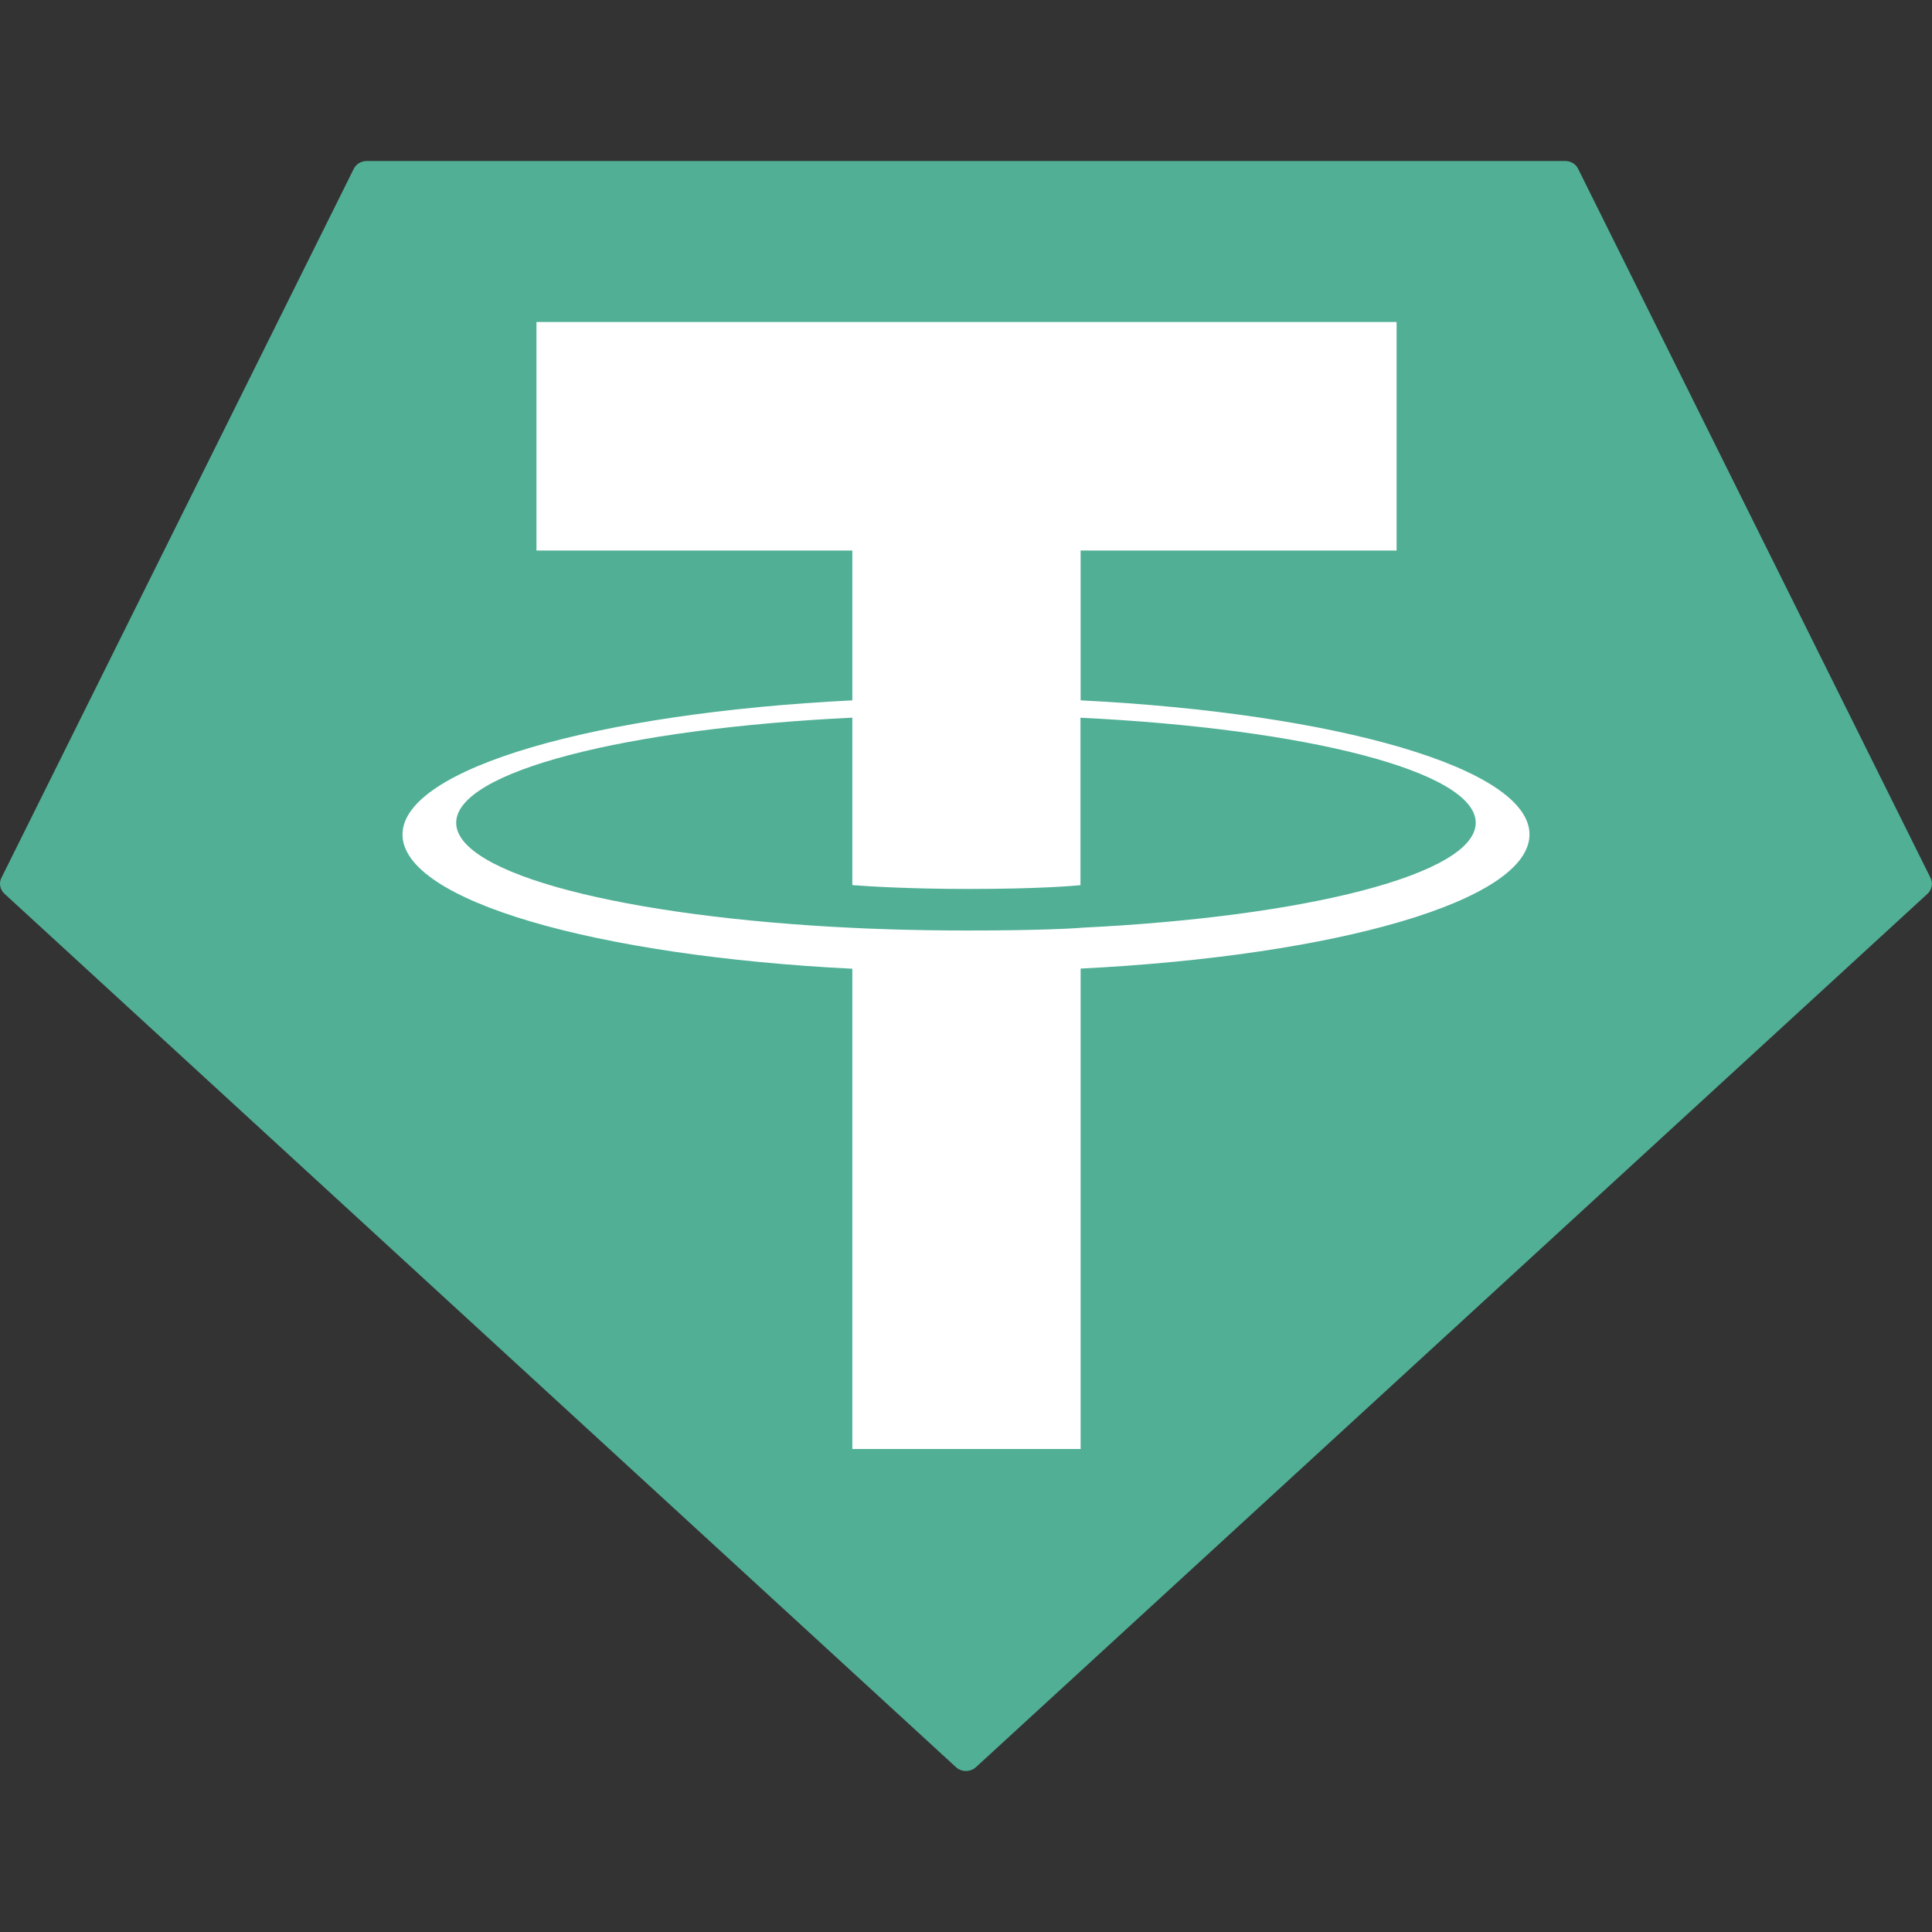 <svg width="24" height="24" viewBox="0 0 24 24" fill="none" xmlns="http://www.w3.org/2000/svg">
<rect x="0" y="0" width="24" height="24" fill="#333333" stroke="none"/>
<path fill-rule="evenodd" clip-rule="evenodd" d="M4.394 2.098L0.018 10.904C0.001 10.937 -0.004 10.973 0.003 11.009C0.01 11.045 0.028 11.078 0.056 11.103L11.875 21.952C11.908 21.983 11.953 22 12 22C12.046 22 12.091 21.983 12.124 21.952L23.943 11.104C23.971 11.079 23.989 11.046 23.996 11.01C24.003 10.974 23.998 10.937 23.981 10.904L19.605 2.099C19.591 2.069 19.568 2.044 19.54 2.027C19.511 2.009 19.478 2 19.444 2H4.557C4.523 2 4.489 2.009 4.46 2.026C4.431 2.044 4.408 2.069 4.394 2.098V2.098V2.098Z" fill="#50AF95"/>
<path fill-rule="evenodd" clip-rule="evenodd" d="M13.424 11.526C13.345 11.532 12.934 11.559 12.017 11.559C11.288 11.559 10.77 11.535 10.588 11.526C7.77 11.391 5.667 10.859 5.667 10.221C5.667 9.583 7.77 9.051 10.588 8.915V10.995C10.773 11.01 11.3 11.043 12.03 11.043C12.905 11.043 13.343 11.004 13.422 10.996V8.916C16.234 9.052 18.332 9.585 18.332 10.221C18.332 10.857 16.234 11.39 13.422 11.525L13.424 11.526ZM13.424 8.701V6.839H17.349V4H6.664V6.839H10.588V8.7C7.398 8.859 5 9.545 5 10.367C5 11.189 7.398 11.874 10.588 12.034V18H13.424V12.032C16.606 11.873 19 11.188 19 10.366C19 9.545 16.608 8.86 13.424 8.7L13.424 8.701Z" fill="white"/>
</svg>
